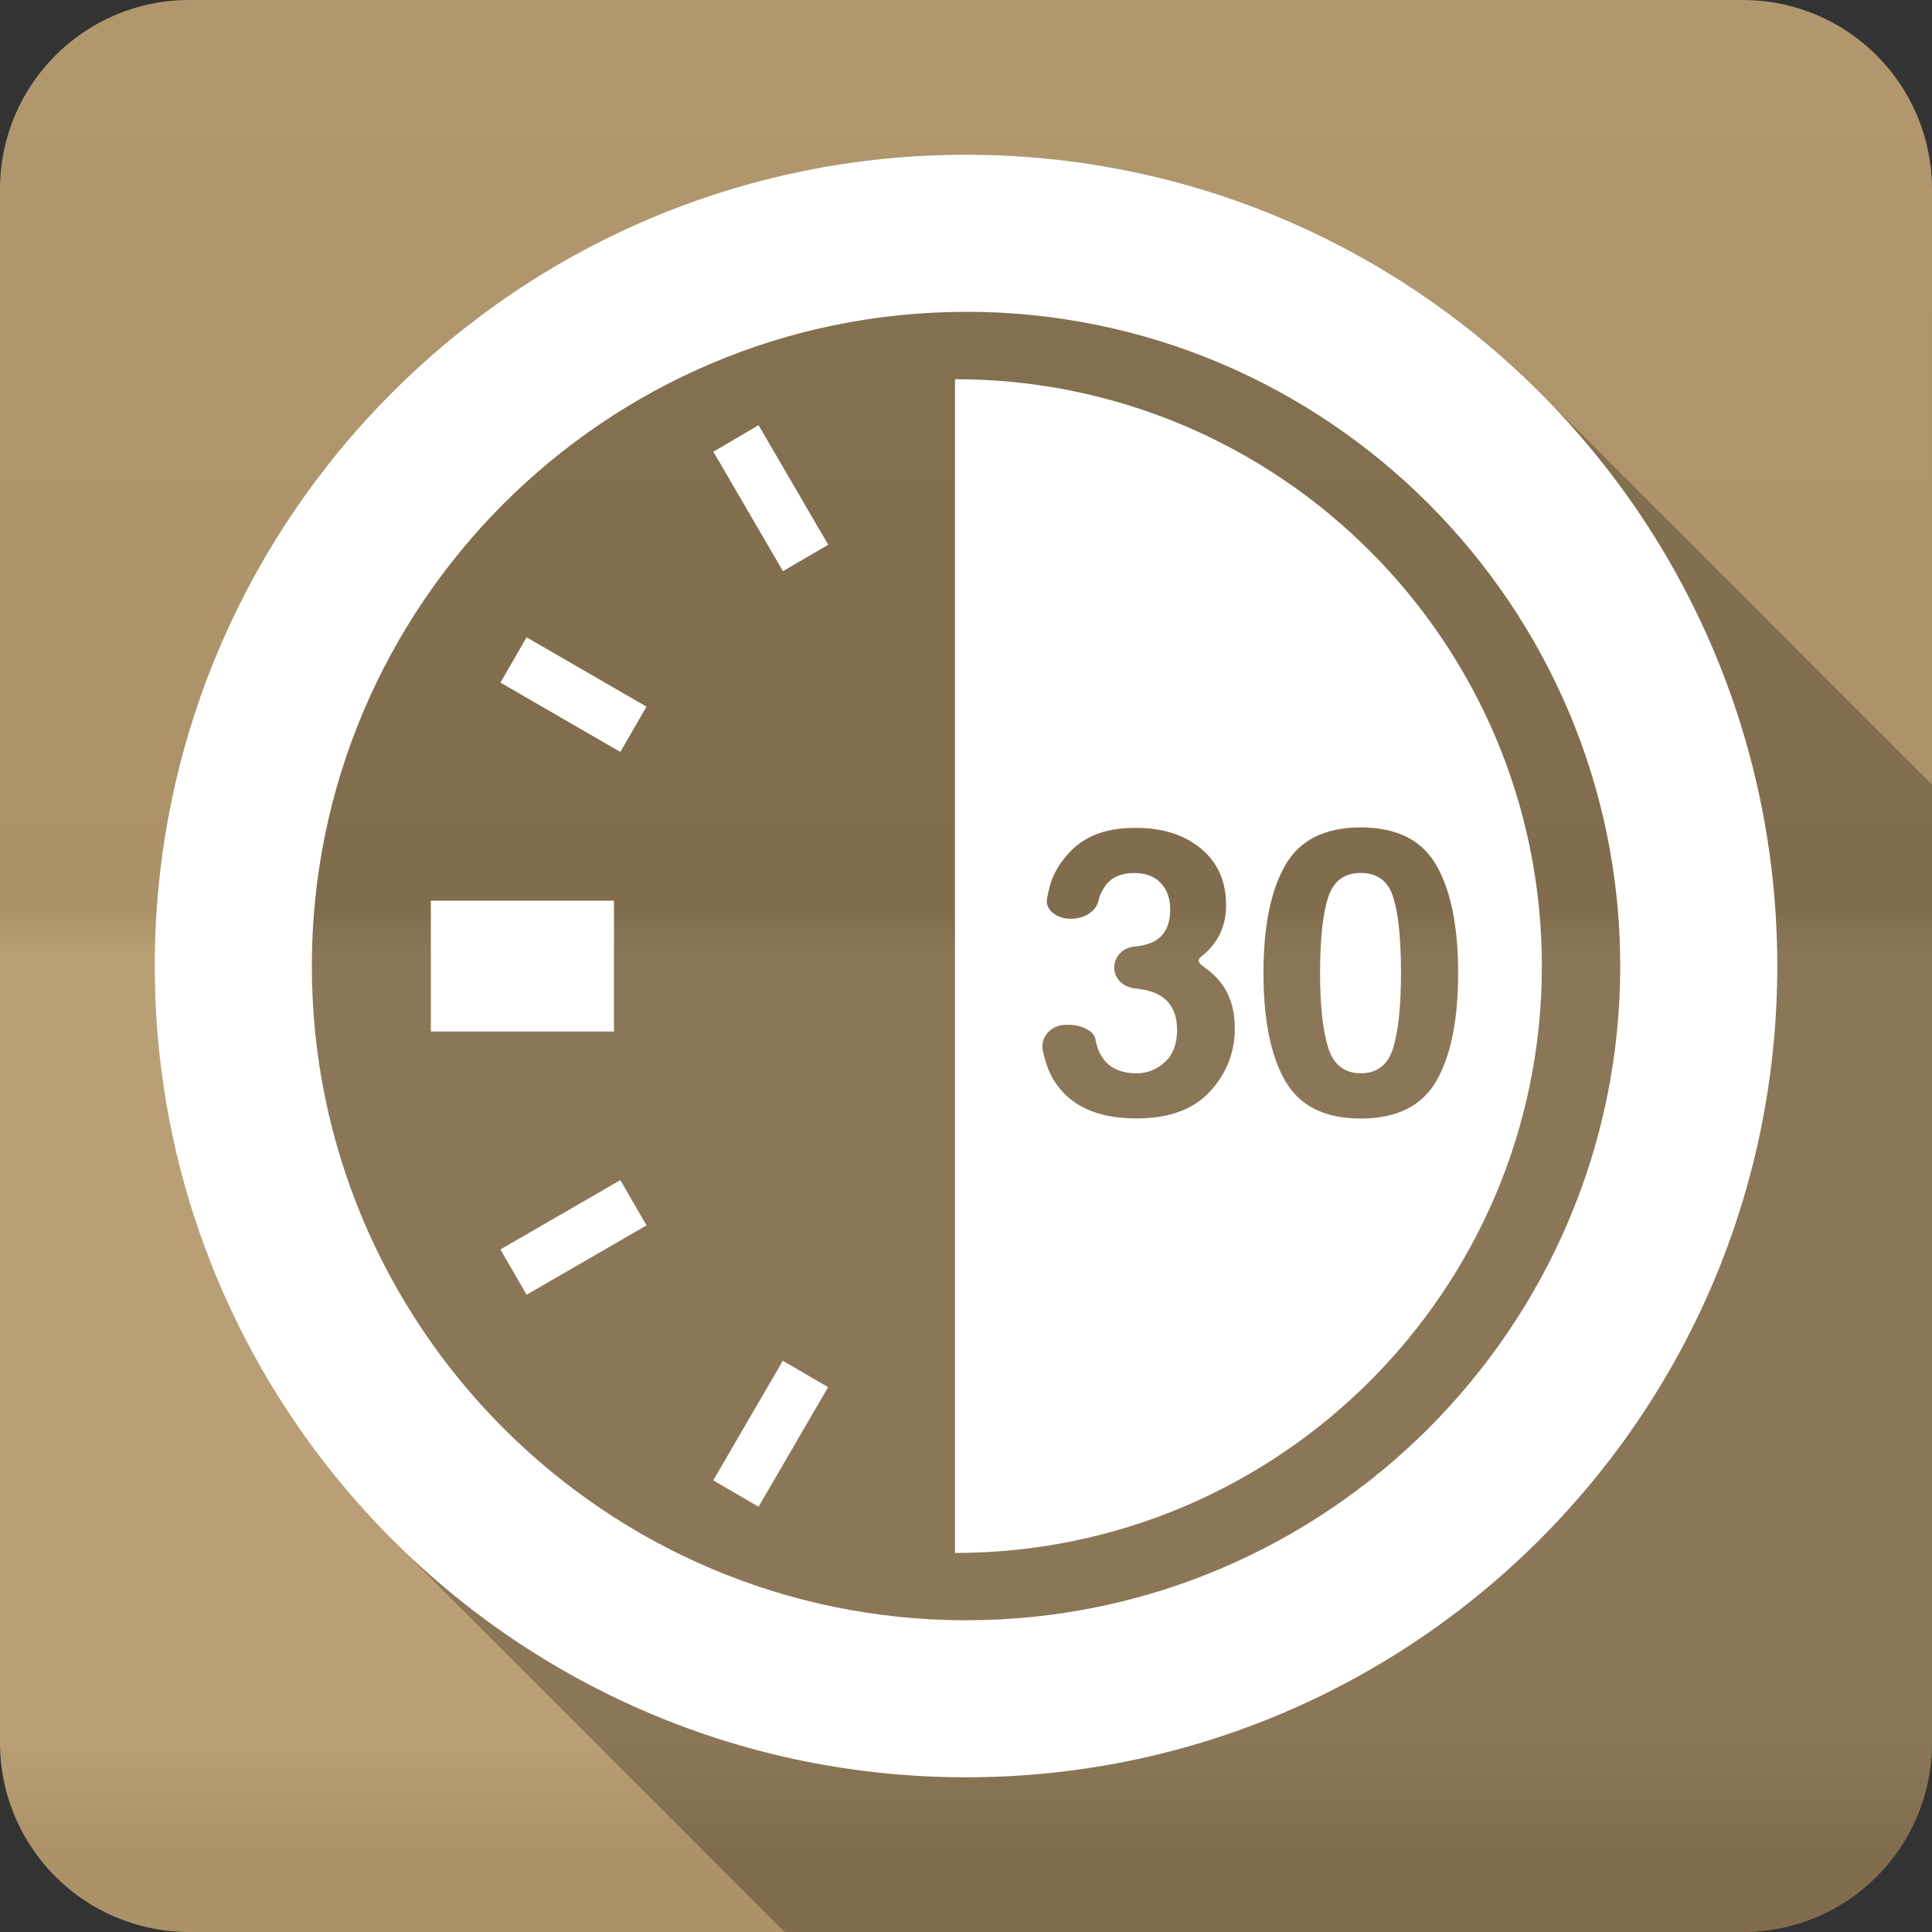<?xml version="1.0" encoding="UTF-8" standalone="no"?>
<svg
   xmlns:dc="http://purl.org/dc/elements/1.1/"
   xmlns:cc="http://creativecommons.org/ns#"
   xmlns:rdf="http://www.w3.org/1999/02/22-rdf-syntax-ns#"
   xmlns:svg="http://www.w3.org/2000/svg"
   xmlns="http://www.w3.org/2000/svg"
   viewBox="0 0 512 512"
   id="svg2"
   version="1.1">
  <rect x="0" y="0" width="512" height="512" fill="#333333" stroke="none"/>
  <defs
     id="defs4">
    <linearGradient
       gradientTransform="translate(-0.003,-10e-4)"
       y1="0.107"
       x2="0"
       y2="512.54"
       id="0-3"
       gradientUnits="userSpaceOnUse">
      <stop
         style="stop-color:#6a6a6a"
         id="stop7-9" />
      <stop
         offset=".47"
         id="stop9-2" />
      <stop
         offset=".494"
         style="stop-color:#fff"
         id="stop11-7" />
      <stop
         offset=".901"
         style="stop-color:#fff"
         id="stop13-1" />
      <stop
         offset=".955"
         id="stop15-3" />
      <stop
         offset="1"
         id="stop17-4" />
    </linearGradient>
  </defs>
  <path
     d="m 50.248,-0.001 c -27.823,0 -50.25,22.395 -50.25,50.22 l 0,411.56 c 0,27.823 22.427,50.22 50.25,50.22 l 411.53,0 c 27.823,0 50.22,-22.395 50.22,-50.22 l 0,-411.56 c 0,-27.823 -22.395,-50.22 -50.22,-50.22 l -411.53,0"
     style="fill:#b59a6e;fill-rule:evenodd"
     id="path19" />
  <path
     d="m 50.248,-0.001 c -27.823,0 -50.25,22.395 -50.25,50.22 l 0,411.56 c 0,27.823 22.427,50.22 50.25,50.22 l 411.53,0 c 27.823,0 50.22,-22.395 50.22,-50.22 l 0,-411.56 c 0,-27.823 -22.395,-50.22 -50.22,-50.22 l -411.53,0"
     style="opacity:0.05;fill:url(#0-3);fill-rule:evenodd"
     id="path1333" />
  <path
     d="m 255.998,40.997 0,0.002 c -118.74,0 -215,96.26 -215,215 0,59.37 24.07,113.12 62.973,152.03 0.027,0.027 0.055,0.055 0.082,0.082 l 103.89,103.89 253.84,0 c 27.823,0 50.22,-22.396 50.22,-50.22 l 0,-253.84 -103.97,-103.97 c -38.907,-38.907 -92.66,-62.973 -152.03,-62.973"
     style="opacity:0.25"
     id="path4807" />
  <path
     d="m 255.998,40.999 c -118.74,0 -215,96.26 -215,215 0,118.74 96.26,215 215,215 118.74,0 215,-96.26 215,-215 0,-118.74 -96.26,-215 -215,-215 m 0,41.625 c 95.61,0 173.38,77.77 173.38,173.38 0,95.61 -77.77,173.38 -173.37,173.38 -95.61,0 -173.37,-77.77 -173.37,-173.37 0,-95.61 77.77,-173.37 173.38,-173.37 m -2.938,17.844 0,155.53 0,155.53 c 85.9,0 155.53,-69.64 155.53,-155.53 0,-85.9 -69.64,-155.53 -155.53,-155.53 m -52.06,12.188 -11.969,7.03 18.438,31.656 12,-7 -18.469,-31.688 m -61.47,56.22 -6.938,12 31.781,18.375 6.938,-12 -31.781,-18.375 m 221.06,50.38 c 9.529,-0.007 16.22,3.356 20.06,10.06 3.835,6.707 5.75,16.217 5.75,28.563 0,12.345 -1.915,21.859 -5.75,28.531 -3.842,6.672 -10.533,10 -20.06,10 -9.529,0 -16.189,-3.328 -20.03,-10 -3.835,-6.672 -5.75,-16.186 -5.75,-28.531 0,-12.345 1.915,-21.856 5.75,-28.563 3.842,-6.707 10.502,-10.06 20.03,-10.06 m -59.56,0.125 c 7.144,0 12.922,1.866 17.313,5.563 4.383,3.697 6.563,8.647 6.563,14.875 0,4.404 -1.323,8.125 -3.938,11.156 -0.77,0.881 -1.553,1.633 -2.344,2.25 -1.422,1.103 -1.255,1.838 0.313,2.906 0.791,0.548 1.678,1.262 2.656,2.156 3.752,3.475 5.625,8.23 5.625,14.25 0.007,6.332 -2.193,11.895 -6.563,16.688 -4.383,4.781 -10.886,7.156 -19.469,7.156 -10.584,0 -17.936,-3.429 -22.06,-10.344 -1.255,-2.143 -2.171,-4.681 -2.781,-7.594 -0.784,-3.752 2.304,-6.875 6.125,-6.875 l 0.594,0 c 3.828,0 6.851,1.739 7.219,3.813 0.243,1.359 0.612,2.564 1.125,3.625 1.789,3.613 5.05,5.406 9.75,5.406 2.871,0 5.388,-0.992 7.531,-2.969 2.15,-1.977 3.219,-4.807 3.219,-8.531 0,-4.917 -1.995,-8.2 -5.969,-9.844 -1.318,-0.541 -3.076,-0.934 -5.281,-1.156 -2.982,-0.312 -5.406,-2.594 -5.406,-5.5 0,-2.906 2.281,-5.233 5.063,-5.531 2.164,-0.229 3.769,-0.612 4.906,-1.125 3.253,-1.443 4.875,-4.377 4.875,-8.781 0,-2.857 -0.804,-5.176 -2.469,-6.938 -1.665,-1.789 -4.01,-2.688 -7.03,-2.688 -3.468,0 -6.03,1.114 -7.656,3.313 -0.881,1.186 -1.532,2.572 -1.906,4.188 -0.596,2.497 -3.488,4.625 -7.281,4.625 -3.794,0 -6.833,-2.417 -6.313,-5.344 0.319,-1.789 0.768,-3.533 1.344,-5.219 1.207,-2.927 3.083,-5.618 5.656,-8.094 1.928,-1.755 4.201,-3.102 6.844,-4.03 2.656,-0.929 5.901,-1.406 9.75,-1.406 m 59.59,11.938 c -4.376,-0.007 -7.28,2.165 -8.688,6.5 -1.408,4.335 -2.125,11.02 -2.125,20.03 0,8.6 0.717,15.169 2.125,19.719 1.408,4.564 4.318,6.844 8.688,6.844 4.369,0 7.234,-2.28 8.594,-6.844 1.352,-4.55 2.031,-11.12 2.031,-19.719 0,-9.01 -0.679,-15.697 -2.031,-20.03 -1.359,-4.335 -4.224,-6.5 -8.594,-6.5 m -246.47,7.344 0,34.688 48.531,0 0,-34.688 -48.531,0 m 50.22,74.06 -31.781,18.375 6.938,12 31.781,-18.375 -6.938,-12 m 43.06,47.875 -18.438,31.688 12,7 18.438,-31.688 -12,-7"
     style="fill:#ffffff"
     id="path4809" />
</svg>
